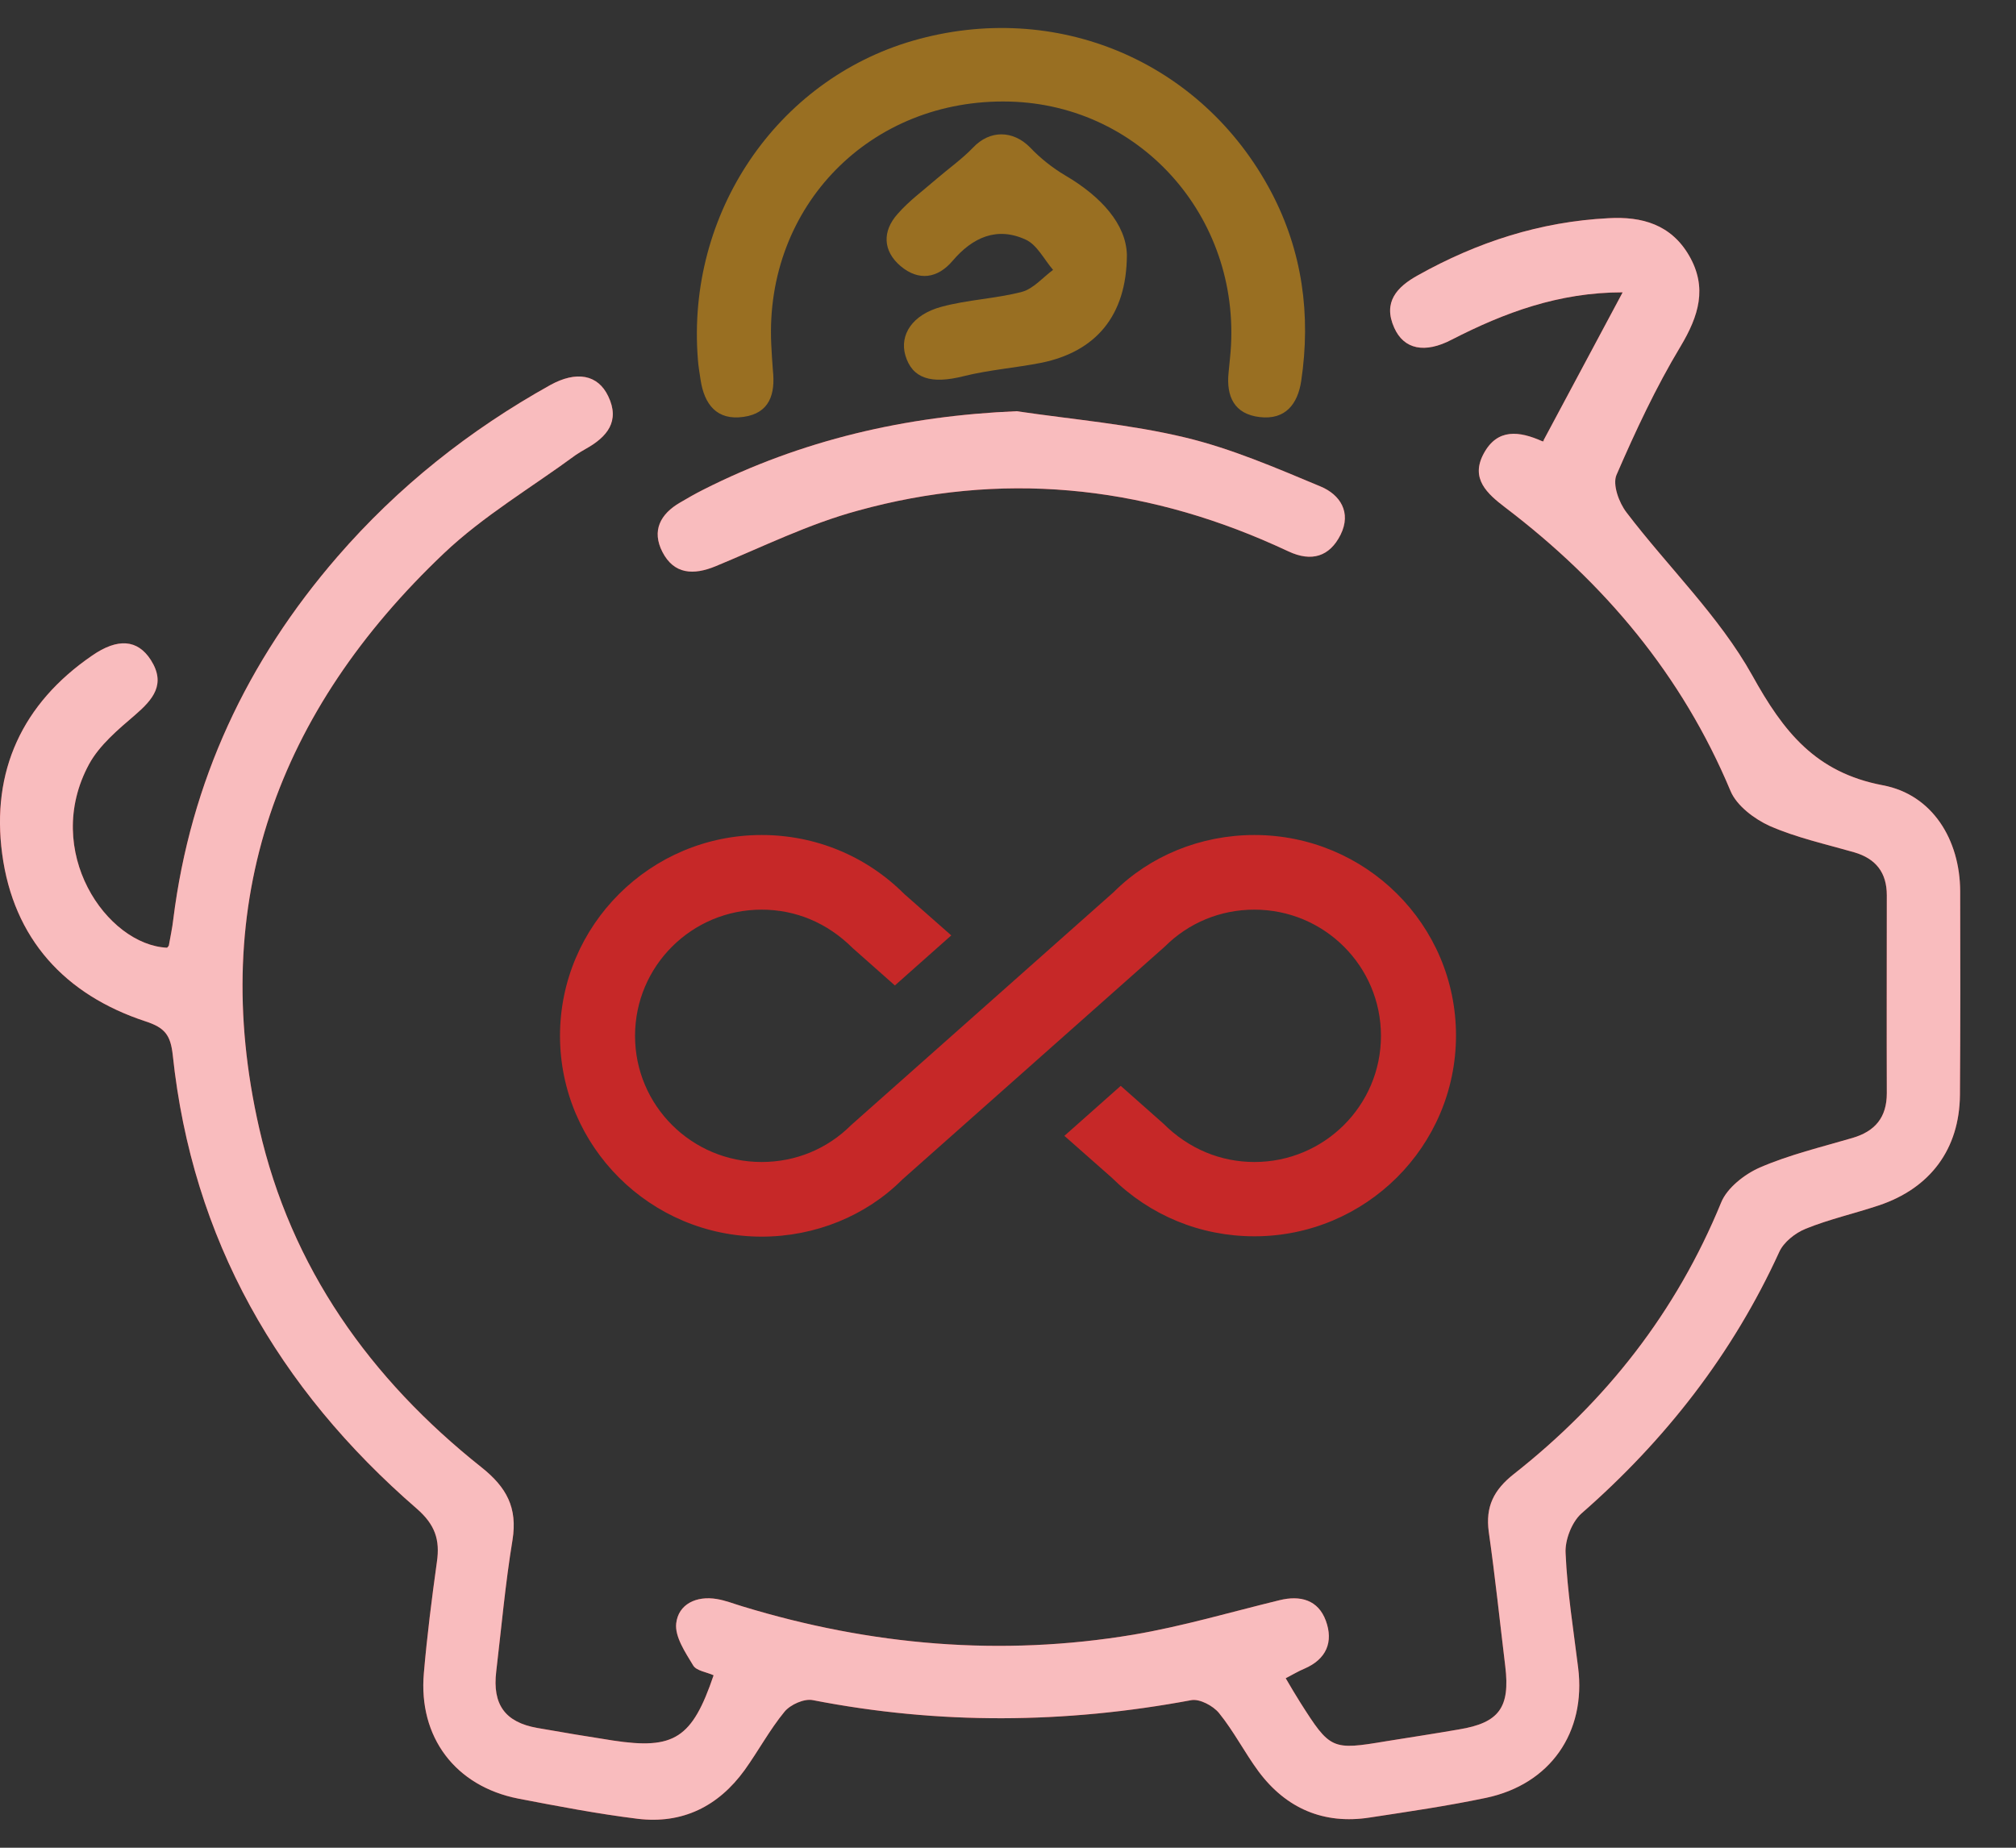 <svg width="36" height="33" viewBox="0 0 36 33" fill="none" xmlns="http://www.w3.org/2000/svg">
<rect x="0" y="0" width="36" height="33" fill="#333333" stroke="none"/>
<path d="M22.4 14.913C21.44 14.913 20.533 15.286 19.887 15.933L15.2 20.093C14.773 20.52 14.207 20.753 13.6 20.753C12.353 20.753 11.34 19.746 11.34 18.5C11.34 17.253 12.353 16.246 13.6 16.246C14.207 16.246 14.773 16.48 15.227 16.933L15.98 17.6L16.987 16.706L16.147 15.966C15.467 15.286 14.56 14.913 13.6 14.913C11.613 14.913 10 16.526 10 18.5C10 20.473 11.613 22.086 13.6 22.086C14.56 22.086 15.467 21.713 16.113 21.066L20.8 16.906C21.227 16.48 21.793 16.246 22.4 16.246C23.647 16.246 24.66 17.253 24.66 18.5C24.66 19.746 23.647 20.753 22.4 20.753C21.8 20.753 21.227 20.52 20.773 20.066L20.013 19.393L19.007 20.286L19.853 21.033C20.533 21.706 21.433 22.08 22.4 22.08C24.387 22.08 26 20.473 26 18.493C26 16.513 24.387 14.913 22.4 14.913Z" fill="#C62828"/>
<path d="M28.976 5.221C28.488 6.135 28.036 6.979 27.557 7.876C27.601 7.862 27.561 7.889 27.539 7.88C27.135 7.7 26.739 7.643 26.493 8.104C26.255 8.548 26.554 8.816 26.884 9.067C28.651 10.412 30.036 12.056 30.902 14.126C31.012 14.39 31.328 14.627 31.601 14.751C32.08 14.961 32.603 15.076 33.108 15.221C33.5 15.335 33.693 15.586 33.693 15.99C33.693 17.168 33.689 18.346 33.693 19.524C33.693 19.959 33.482 20.206 33.078 20.324C32.524 20.487 31.952 20.623 31.425 20.852C31.152 20.971 30.84 21.217 30.735 21.476C29.935 23.428 28.682 25.028 27.034 26.325C26.673 26.61 26.524 26.909 26.585 27.358C26.699 28.157 26.783 28.962 26.88 29.762C26.968 30.496 26.77 30.769 26.053 30.887C25.622 30.962 25.187 31.028 24.752 31.098C23.781 31.261 23.754 31.248 23.218 30.404C23.134 30.272 23.055 30.136 22.959 29.973C23.086 29.907 23.187 29.846 23.293 29.802C23.684 29.634 23.816 29.327 23.675 28.944C23.539 28.575 23.222 28.487 22.849 28.579C21.978 28.791 21.117 29.046 20.238 29.195C17.877 29.59 15.547 29.388 13.257 28.689C13.108 28.645 12.958 28.584 12.8 28.558C12.435 28.496 12.114 28.65 12.075 28.993C12.048 29.23 12.237 29.511 12.378 29.744C12.435 29.841 12.62 29.863 12.743 29.92C12.361 31.046 12.04 31.252 10.945 31.085C10.492 31.015 10.044 30.94 9.596 30.861C9.02 30.76 8.791 30.443 8.861 29.854C8.954 29.067 9.024 28.281 9.152 27.503C9.244 26.927 9.046 26.562 8.598 26.206C6.611 24.628 5.195 22.641 4.628 20.148C3.705 16.096 4.967 12.693 7.925 9.884C8.633 9.212 9.494 8.706 10.281 8.126C10.338 8.087 10.4 8.051 10.461 8.016C10.84 7.805 11.077 7.524 10.861 7.076C10.677 6.689 10.294 6.618 9.824 6.878C8.382 7.682 7.108 8.693 6.026 9.942C4.409 11.81 3.402 13.955 3.094 16.421C3.077 16.575 3.042 16.729 3.015 16.887C3.011 16.9 2.993 16.913 2.984 16.926C1.907 16.878 0.747 15.203 1.591 13.647C1.776 13.309 2.105 13.032 2.409 12.772C2.734 12.491 2.967 12.219 2.694 11.788C2.457 11.418 2.101 11.392 1.644 11.709C0.395 12.566 -0.159 13.775 0.039 15.252C0.241 16.764 1.156 17.766 2.598 18.241C2.949 18.355 3.046 18.491 3.085 18.843C3.433 22.135 4.967 24.799 7.442 26.944C7.771 27.23 7.859 27.503 7.802 27.894C7.71 28.553 7.626 29.217 7.569 29.881C7.468 31.024 8.132 31.903 9.257 32.123C9.965 32.259 10.672 32.395 11.385 32.483C12.185 32.58 12.826 32.263 13.297 31.613C13.543 31.27 13.745 30.892 14.009 30.571C14.114 30.443 14.361 30.333 14.514 30.364C16.769 30.804 19.02 30.786 21.275 30.364C21.424 30.338 21.662 30.465 21.767 30.593C22.031 30.918 22.225 31.3 22.475 31.639C22.967 32.298 23.636 32.588 24.458 32.461C25.152 32.355 25.847 32.254 26.537 32.109C27.684 31.867 28.326 30.94 28.181 29.784C28.097 29.103 27.987 28.426 27.957 27.74C27.943 27.507 28.067 27.186 28.238 27.032C29.741 25.718 30.941 24.179 31.772 22.36C31.851 22.184 32.058 22.021 32.242 21.946C32.664 21.775 33.113 21.674 33.548 21.529C34.471 21.221 34.99 20.522 34.999 19.555C35.007 18.342 35.007 17.129 35.003 15.915C34.999 15.001 34.511 14.192 33.623 14.025C32.418 13.797 31.847 13.067 31.289 12.06C30.7 11.005 29.79 10.131 29.047 9.155C28.91 8.979 28.792 8.654 28.866 8.482C29.205 7.7 29.57 6.917 30.009 6.188C30.335 5.643 30.493 5.137 30.163 4.566C29.842 4.012 29.324 3.862 28.721 3.897C27.504 3.959 26.378 4.324 25.319 4.917C24.945 5.124 24.691 5.396 24.897 5.854C25.069 6.24 25.442 6.319 25.926 6.065C26.862 5.585 27.834 5.221 28.976 5.221Z" fill="#EC1E24"/>
<path d="M28.976 5.221C28.488 6.135 28.036 6.979 27.557 7.876C27.601 7.862 27.561 7.889 27.539 7.88C27.135 7.7 26.739 7.643 26.493 8.104C26.255 8.548 26.554 8.816 26.884 9.067C28.651 10.412 30.036 12.056 30.902 14.126C31.012 14.39 31.328 14.627 31.601 14.751C32.08 14.961 32.603 15.076 33.108 15.221C33.5 15.335 33.693 15.586 33.693 15.99C33.693 17.168 33.689 18.346 33.693 19.524C33.693 19.959 33.482 20.206 33.078 20.324C32.524 20.487 31.952 20.623 31.425 20.852C31.152 20.971 30.84 21.217 30.735 21.476C29.935 23.428 28.682 25.028 27.034 26.325C26.673 26.61 26.524 26.909 26.585 27.358C26.699 28.157 26.783 28.962 26.88 29.762C26.968 30.496 26.77 30.769 26.053 30.887C25.622 30.962 25.187 31.028 24.752 31.098C23.781 31.261 23.754 31.248 23.218 30.404C23.134 30.272 23.055 30.136 22.959 29.973C23.086 29.907 23.187 29.846 23.293 29.802C23.684 29.634 23.816 29.327 23.675 28.944C23.539 28.575 23.222 28.487 22.849 28.579C21.978 28.791 21.117 29.046 20.238 29.195C17.877 29.59 15.547 29.388 13.257 28.689C13.108 28.645 12.958 28.584 12.8 28.558C12.435 28.496 12.114 28.65 12.075 28.993C12.048 29.23 12.237 29.511 12.378 29.744C12.435 29.841 12.62 29.863 12.743 29.92C12.361 31.046 12.04 31.252 10.945 31.085C10.492 31.015 10.044 30.94 9.596 30.861C9.02 30.76 8.791 30.443 8.861 29.854C8.954 29.067 9.024 28.281 9.152 27.503C9.244 26.927 9.046 26.562 8.598 26.206C6.611 24.628 5.195 22.641 4.628 20.148C3.705 16.096 4.967 12.693 7.925 9.884C8.633 9.212 9.494 8.706 10.281 8.126C10.338 8.087 10.4 8.051 10.461 8.016C10.84 7.805 11.077 7.524 10.861 7.076C10.677 6.689 10.294 6.618 9.824 6.878C8.382 7.682 7.108 8.693 6.026 9.942C4.409 11.81 3.402 13.955 3.094 16.421C3.077 16.575 3.042 16.729 3.015 16.887C3.011 16.9 2.993 16.913 2.984 16.926C1.907 16.878 0.747 15.203 1.591 13.647C1.776 13.309 2.105 13.032 2.409 12.772C2.734 12.491 2.967 12.219 2.694 11.788C2.457 11.418 2.101 11.392 1.644 11.709C0.395 12.566 -0.159 13.775 0.039 15.252C0.241 16.764 1.156 17.766 2.598 18.241C2.949 18.355 3.046 18.491 3.085 18.843C3.433 22.135 4.967 24.799 7.442 26.944C7.771 27.23 7.859 27.503 7.802 27.894C7.71 28.553 7.626 29.217 7.569 29.881C7.468 31.024 8.132 31.903 9.257 32.123C9.965 32.259 10.672 32.395 11.385 32.483C12.185 32.58 12.826 32.263 13.297 31.613C13.543 31.27 13.745 30.892 14.009 30.571C14.114 30.443 14.361 30.333 14.514 30.364C16.769 30.804 19.02 30.786 21.275 30.364C21.424 30.338 21.662 30.465 21.767 30.593C22.031 30.918 22.225 31.3 22.475 31.639C22.967 32.298 23.636 32.588 24.458 32.461C25.152 32.355 25.847 32.254 26.537 32.109C27.684 31.867 28.326 30.94 28.181 29.784C28.097 29.103 27.987 28.426 27.957 27.74C27.943 27.507 28.067 27.186 28.238 27.032C29.741 25.718 30.941 24.179 31.772 22.36C31.851 22.184 32.058 22.021 32.242 21.946C32.664 21.775 33.113 21.674 33.548 21.529C34.471 21.221 34.99 20.522 34.999 19.555C35.007 18.342 35.007 17.129 35.003 15.915C34.999 15.001 34.511 14.192 33.623 14.025C32.418 13.797 31.847 13.067 31.289 12.06C30.7 11.005 29.79 10.131 29.047 9.155C28.91 8.979 28.792 8.654 28.866 8.482C29.205 7.7 29.57 6.917 30.009 6.188C30.335 5.643 30.493 5.137 30.163 4.566C29.842 4.012 29.324 3.862 28.721 3.897C27.504 3.959 26.378 4.324 25.319 4.917C24.945 5.124 24.691 5.396 24.897 5.854C25.069 6.24 25.442 6.319 25.926 6.065C26.862 5.585 27.834 5.221 28.976 5.221Z" fill="white" fill-opacity="0.7"/>
<path d="M18.154 7.344C16.176 7.427 14.312 7.858 12.558 8.746C12.418 8.816 12.281 8.895 12.145 8.975C11.789 9.181 11.635 9.48 11.829 9.858C12.035 10.258 12.383 10.276 12.778 10.113C13.618 9.766 14.444 9.357 15.319 9.12C17.864 8.416 20.356 8.658 22.77 9.739C22.849 9.775 22.928 9.81 23.011 9.849C23.416 10.038 23.741 9.946 23.939 9.55C24.137 9.15 23.93 8.834 23.583 8.689C22.792 8.359 21.992 8.012 21.165 7.814C20.18 7.577 19.161 7.493 18.154 7.344Z" fill="#EC1E24"/>
<path d="M18.154 7.344C16.176 7.427 14.312 7.858 12.558 8.746C12.418 8.816 12.281 8.895 12.145 8.975C11.789 9.181 11.635 9.48 11.829 9.858C12.035 10.258 12.383 10.276 12.778 10.113C13.618 9.766 14.444 9.357 15.319 9.12C17.864 8.416 20.356 8.658 22.77 9.739C22.849 9.775 22.928 9.81 23.011 9.849C23.416 10.038 23.741 9.946 23.939 9.55C24.137 9.15 23.93 8.834 23.583 8.689C22.792 8.359 21.992 8.012 21.165 7.814C20.18 7.577 19.161 7.493 18.154 7.344Z" fill="white" fill-opacity="0.7"/>
<g opacity="0.5">
<path d="M13.772 6.144C13.657 3.678 15.547 1.752 18.027 1.814C20.418 1.875 22.216 3.959 21.965 6.39C21.956 6.478 21.948 6.566 21.939 6.654C21.895 7.08 22.04 7.397 22.497 7.449C22.954 7.502 23.174 7.216 23.236 6.803C23.411 5.625 23.258 4.487 22.699 3.427C21.46 1.084 18.849 -0.01 16.299 0.728C13.864 1.436 12.255 3.814 12.462 6.416C12.47 6.539 12.492 6.658 12.51 6.781C12.576 7.221 12.8 7.515 13.279 7.445C13.745 7.379 13.846 7.036 13.802 6.618C13.789 6.46 13.78 6.302 13.772 6.144Z" fill="#FFAB12"/>
<path d="M20.123 4.552C20.11 4.007 19.666 3.51 19.02 3.132C18.791 2.996 18.576 2.825 18.392 2.631C18.088 2.324 17.675 2.319 17.376 2.636C17.178 2.842 16.941 3.009 16.726 3.194C16.488 3.401 16.229 3.59 16.027 3.823C15.754 4.13 15.763 4.482 16.084 4.754C16.405 5.023 16.743 4.974 17.011 4.658C17.367 4.24 17.802 4.042 18.317 4.28C18.519 4.372 18.646 4.636 18.805 4.82C18.62 4.957 18.457 5.154 18.251 5.212C17.78 5.335 17.279 5.352 16.809 5.48C16.29 5.62 16.062 5.981 16.167 6.346C16.29 6.763 16.629 6.864 17.205 6.719C17.662 6.605 18.137 6.57 18.602 6.478C19.556 6.28 20.119 5.651 20.123 4.552Z" fill="#FFAB12"/>
</g>
</svg>
